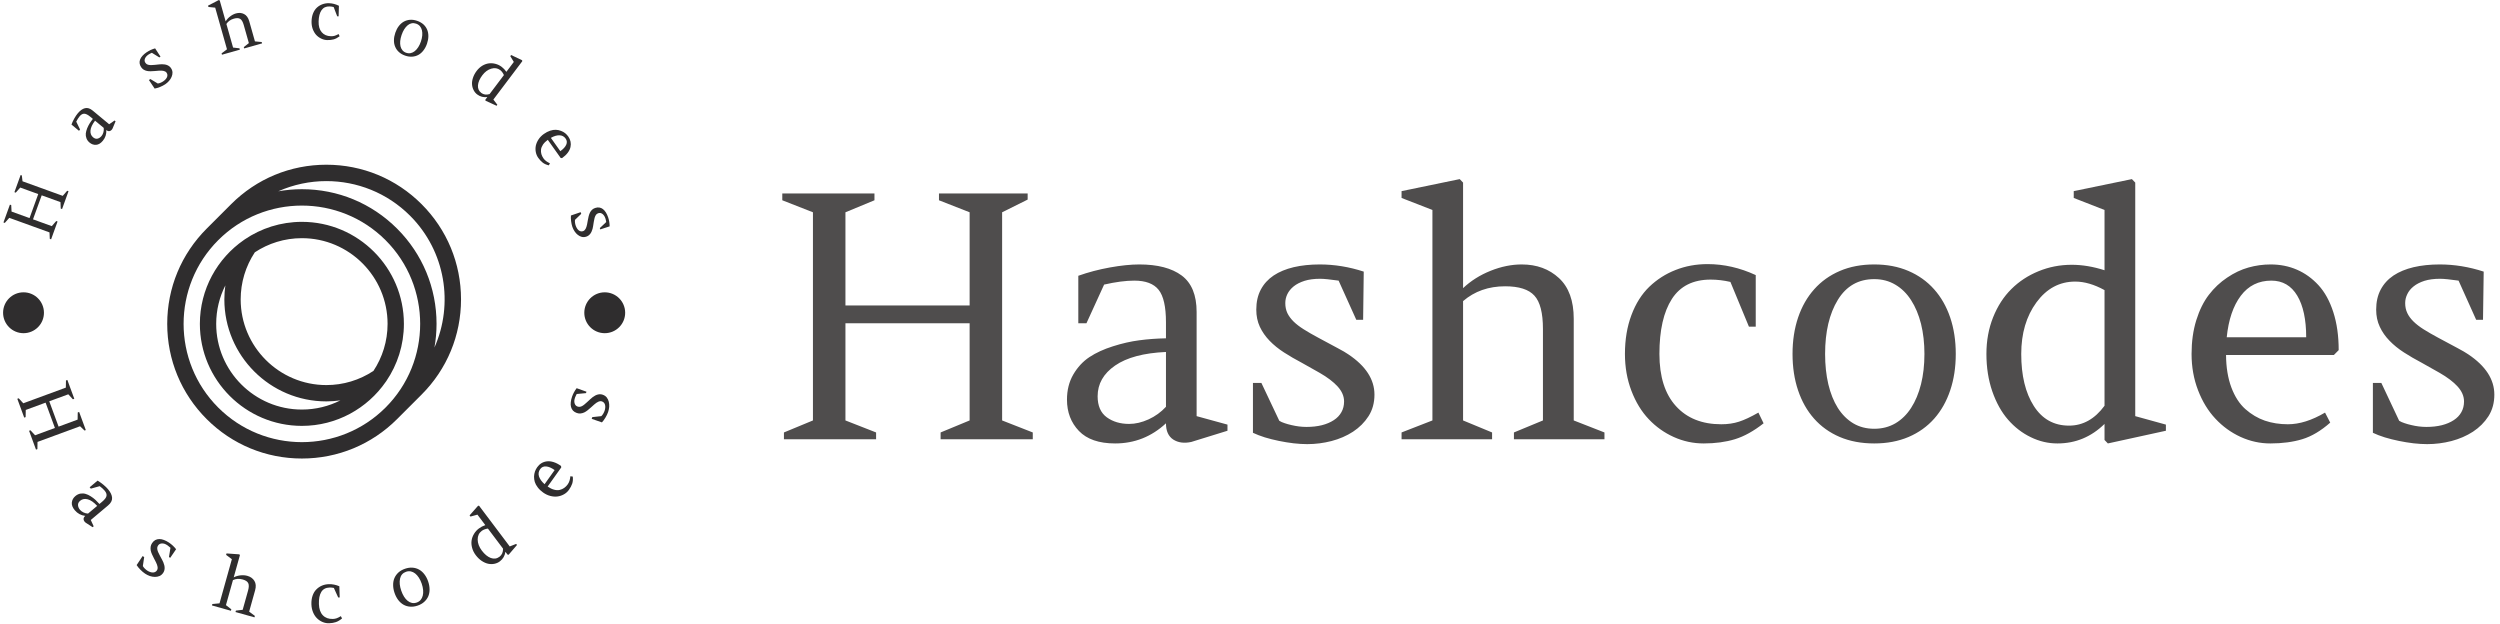 <svg xmlns="http://www.w3.org/2000/svg" xmlns:svgjs="http://svgjs.dev/svgjs" xmlns:xlink="http://www.w3.org/1999/xlink" width="2000" height="499" version="1.1" viewBox="0 0 2000 499"><g transform="matrix(1,0,0,1,-1.212,-0.199)"><svg xmlns="http://www.w3.org/2000/svg" xmlns:xlink="http://www.w3.org/1999/xlink" width="2000" height="499" data-background-color="#ffffff" preserveAspectRatio="xMidYMid meet" viewBox="0 0 396 99"><g id="tight-bounds" transform="matrix(1,0,0,1,0.24,0.039)"><svg width="395.52" height="98.921" viewBox="0 0 395.52 98.921"><g><svg width="395.52" height="98.921" viewBox="0 0 575.612 143.963"><g transform="matrix(1,0,0,1,180.092,41.373)"><svg width="395.52" height="61.216" viewBox="0 0 395.52 61.216"><g id="textblocktransform"><svg id="textblock" width="395.52" height="61.216" viewBox="0 0 395.52 61.216"><g><svg width="395.52" height="61.216" viewBox="0 0 395.52 61.216"><g transform="matrix(1,0,0,1,0,0)"><svg width="395.52" height="61.216" data-palette-color="#4f4d4d" viewBox="2.76 -38.11 250.78 38.82"><g id="text-0" class="wordmark-text-0" data-fill-palette-color="primary"><path fill="#4f4d4d" d="M25.95-1L30.2-2.76 30.2-16.99 12.01-16.99 12.01-2.76 16.5-1 16.5 0 3 0 3-1 7.25-2.76 7.25-33.25 2.76-35.01 2.76-36.01 16.26-36.01 16.26-35.01 12.01-33.25 12.01-19.6 30.2-19.6 30.2-33.25 25.71-35.01 25.71-36.01 38.7-36.01 38.7-35.11 34.96-33.25 34.96-2.76 39.45-1 39.45 0 25.95 0 25.95-1ZM63.45-3.39L67.97-2.15 67.97-1.25 62.67 0.39Q61.11 0.73 60.03 0.04 58.96-0.66 58.96-2.34L58.96-2.34Q55.78 0.61 51.51 0.61L51.51 0.61Q47.97 0.61 46.21-1.22 44.46-3.05 44.46-5.81L44.46-5.81Q44.46-7.89 45.38-9.48 46.31-11.08 47.75-12.04 49.19-12.99 51.19-13.62 53.2-14.26 55.05-14.5 56.91-14.75 58.96-14.79L58.96-14.79 58.96-17.14Q58.96-20.56 57.88-21.9 56.81-23.24 54.32-23.24L54.32-23.24Q52.44-23.24 49.9-22.66L49.9-22.66 47.31-16.99 46.12-16.99 46.12-23.95Q48.31-24.73 50.75-25.17 53.2-25.61 55.05-25.61L55.05-25.61Q59.08-25.61 61.26-23.99 63.45-22.36 63.45-18.65L63.45-18.65 63.45-3.39ZM53.56-2.25L53.56-2.25Q54.95-2.25 56.42-2.92 57.88-3.59 58.96-4.76L58.96-4.76 58.96-12.79Q54.07-12.57 51.51-10.8 48.95-9.03 48.95-6.3L48.95-6.3Q48.95-4.2 50.29-3.22 51.63-2.25 53.56-2.25ZM71.7-8.25L72.94-8.25 75.56-2.71Q75.87-2.51 76.34-2.36 76.8-2.2 77.34-2.08 77.88-1.95 78.44-1.88 79-1.81 79.54-1.81L79.54-1.81Q80.78-1.81 81.79-2.06 82.81-2.32 83.54-2.8 84.27-3.27 84.66-3.97 85.05-4.66 85.05-5.54L85.05-5.54Q85.05-6.69 84.11-7.73 83.17-8.76 81.46-9.74L81.46-9.74 78.85-11.21Q77.46-11.94 76.25-12.72 75.04-13.5 74.14-14.43 73.24-15.36 72.71-16.48 72.19-17.6 72.19-18.99L72.19-18.99Q72.19-20.68 72.85-21.92 73.51-23.17 74.73-23.99 75.95-24.8 77.67-25.21 79.39-25.61 81.49-25.61L81.49-25.61Q84.71-25.61 87.93-24.56L87.93-24.56 87.84-17.5 86.84-17.5 84.25-23.24Q83.32-23.36 82.65-23.44 81.98-23.51 81.54-23.51L81.54-23.51Q80.22-23.51 79.26-23.21 78.29-22.9 77.67-22.4 77.05-21.9 76.74-21.26 76.44-20.63 76.44-19.95L76.44-19.95Q76.44-19.14 76.74-18.49 77.05-17.85 77.64-17.26 78.24-16.67 79.15-16.1 80.05-15.53 81.25-14.89L81.25-14.89Q82.95-13.96 84.06-13.38 85.18-12.79 85.66-12.45L85.66-12.45Q89.5-9.89 89.5-6.54L89.5-6.54Q89.5-4.74 88.63-3.38 87.76-2.03 86.36-1.11 84.96-0.2 83.2 0.26 81.44 0.71 79.66 0.71L79.66 0.71Q78.73 0.71 77.66 0.59 76.58 0.46 75.51 0.24 74.43 0.02 73.44-0.28 72.46-0.59 71.7-0.95L71.7-0.95 71.7-8.25ZM102.48-2.76L106.73-1 106.73 0 93.47 0 93.47-1 97.99-2.76 97.99-33.59 93.47-35.35 93.47-36.35 101.99-38.11 102.48-37.6 102.48-22.14Q104.19-23.75 106.51-24.68 108.83-25.61 111.08-25.61L111.08-25.61Q114.37-25.61 116.53-23.61 118.69-21.61 118.69-17.65L118.69-17.65 118.69-2.76 123.19-1 123.19 0 109.93 0 109.93-1 114.18-2.76 114.18-16.16Q114.18-19.68 112.93-21.04 111.69-22.41 108.64-22.41L108.64-22.41Q105-22.41 102.48-20.24L102.48-20.24 102.48-2.76ZM137.73 0.61L137.73 0.61Q135.44 0.61 133.35-0.33 131.26-1.27 129.68-2.94 128.09-4.61 127.14-7.1 126.19-9.59 126.19-12.5L126.19-12.5Q126.19-15.65 127.14-18.19 128.09-20.73 129.76-22.34 131.44-23.95 133.61-24.8 135.78-25.66 138.3-25.66L138.3-25.66Q141.88-25.66 145.35-24.05L145.35-24.05 145.35-16.5 144.35-16.5 141.64-23.05Q140.18-23.39 138.74-23.39L138.74-23.39Q134.9-23.39 133.07-20.56 131.24-17.72 131.24-12.5L131.24-12.5Q131.24-7.52 133.66-4.86 136.07-2.2 140.3-2.2L140.3-2.2Q141.74-2.2 142.9-2.58 144.06-2.95 145.74-3.91L145.74-3.91 146.5-2.34Q144.33-0.63 142.3-0.01 140.27 0.61 137.73 0.61ZM162.71-25.61L162.71-25.61Q165.49-25.61 167.71-24.66 169.93-23.71 171.47-21.98 173.01-20.26 173.83-17.85 174.65-15.43 174.65-12.5L174.65-12.5Q174.65-9.59 173.84-7.18 173.03-4.76 171.5-3.03 169.96-1.29 167.74-0.34 165.51 0.61 162.71 0.61L162.71 0.61Q159.88 0.61 157.65-0.34 155.43-1.29 153.89-3.03 152.36-4.76 151.55-7.17 150.74-9.57 150.74-12.5L150.74-12.5Q150.74-15.43 151.56-17.85 152.38-20.26 153.92-21.98 155.46-23.71 157.68-24.66 159.9-25.61 162.71-25.61ZM157.38-20.43L157.38-20.43Q155.51-17.38 155.51-12.5L155.51-12.5Q155.51-10.08 155.98-8.07 156.46-6.05 157.37-4.6 158.29-3.15 159.63-2.34 160.97-1.54 162.71-1.54L162.71-1.54Q164.44-1.54 165.81-2.34 167.18-3.15 168.11-4.6 169.05-6.05 169.56-8.07 170.06-10.08 170.06-12.5L170.06-12.5Q170.06-14.89 169.56-16.91 169.05-18.92 168.11-20.37 167.18-21.83 165.81-22.64 164.44-23.46 162.71-23.46L162.71-23.46Q159.24-23.46 157.38-20.43ZM200.94-3.39L205.43-2.15 205.43-1.25 196.93 0.61 196.44 0.1 196.44-2.25Q193.52 0.61 189.54 0.61L189.54 0.61Q187.51 0.61 185.63-0.31 183.75-1.22 182.31-2.87 180.87-4.52 180-7.02 179.14-9.52 179.14-12.5L179.14-12.5Q179.14-15.41 180.12-17.87 181.11-20.34 182.8-22.01 184.48-23.68 186.78-24.62 189.07-25.56 191.64-25.56L191.64-25.56Q193.95-25.56 196.44-24.76L196.44-24.76 196.44-33.59 191.93-35.35 191.93-36.35 200.45-38.11 200.94-37.6 200.94-3.39ZM196.44-4.91L196.44-4.91 196.44-21.85Q194.17-23.1 192.15-23.1L192.15-23.1Q188.71-23.1 186.47-20.06 184.24-17.02 184.24-12.5L184.24-12.5Q184.24-7.76 186.08-4.88 187.92-2 191.24-2L191.24-2Q194.3-2 196.44-4.91ZM230.74-13.06L230.04-12.35 214.24-12.35Q214.26-9.62 215.02-7.59 215.78-5.57 217.07-4.42 218.37-3.27 219.92-2.73 221.47-2.2 223.3-2.2L223.3-2.2Q225.84-2.2 228.74-3.91L228.74-3.91 229.5-2.44Q227.45-0.63 225.4-0.01 223.35 0.61 220.73 0.61L220.73 0.61Q218.46 0.61 216.36-0.35 214.26-1.32 212.68-3.02 211.09-4.71 210.14-7.18 209.19-9.64 209.19-12.5L209.19-12.5Q209.19-15.21 209.88-17.44 210.58-19.68 211.73-21.17 212.87-22.66 214.4-23.68 215.92-24.71 217.52-25.16 219.12-25.61 220.78-25.61L220.78-25.61Q222.86-25.61 224.63-24.84 226.4-24.07 227.78-22.57 229.16-21.07 229.95-18.63 230.74-16.19 230.74-13.06L230.74-13.06ZM220.88-23.24L220.88-23.24Q218.07-23.24 216.4-21.02 214.73-18.8 214.34-14.94L214.34-14.94 225.98-14.94Q225.98-18.85 224.67-21.04 223.35-23.24 220.88-23.24ZM235.75-8.25L236.99-8.25 239.6-2.71Q239.92-2.51 240.39-2.36 240.85-2.2 241.39-2.08 241.92-1.95 242.48-1.88 243.05-1.81 243.58-1.81L243.58-1.81Q244.83-1.81 245.84-2.06 246.86-2.32 247.59-2.8 248.32-3.27 248.71-3.97 249.1-4.66 249.1-5.54L249.1-5.54Q249.1-6.69 248.16-7.73 247.22-8.76 245.51-9.74L245.51-9.74 242.9-11.21Q241.51-11.94 240.3-12.72 239.09-13.5 238.19-14.43 237.28-15.36 236.76-16.48 236.23-17.6 236.23-18.99L236.23-18.99Q236.23-20.68 236.89-21.92 237.55-23.17 238.77-23.99 239.99-24.8 241.72-25.21 243.44-25.61 245.54-25.61L245.54-25.61Q248.76-25.61 251.98-24.56L251.98-24.56 251.88-17.5 250.88-17.5 248.3-23.24Q247.37-23.36 246.7-23.44 246.02-23.51 245.59-23.51L245.59-23.51Q244.27-23.51 243.3-23.21 242.34-22.9 241.72-22.4 241.09-21.9 240.79-21.26 240.48-20.63 240.48-19.95L240.48-19.95Q240.48-19.14 240.79-18.49 241.09-17.85 241.69-17.26 242.29-16.67 243.19-16.1 244.1-15.53 245.29-14.89L245.29-14.89Q247-13.96 248.11-13.38 249.22-12.79 249.71-12.45L249.71-12.45Q253.54-9.89 253.54-6.54L253.54-6.54Q253.54-4.74 252.68-3.38 251.81-2.03 250.41-1.11 249-0.2 247.25 0.26 245.49 0.71 243.71 0.71L243.71 0.71Q242.78 0.71 241.7 0.59 240.63 0.46 239.56 0.24 238.48 0.02 237.49-0.28 236.5-0.59 235.75-0.95L235.75-0.95 235.75-8.25Z" data-fill-palette-color="primary"/></g></svg></g></svg></g></svg></g></svg></g><g><svg width="143.963" height="143.963" viewBox="0 0 143.963 143.963"><g><svg width="143.963" height="143.963" viewBox="0 0 143.963 143.963"><g transform="matrix(1,0,0,1,38.049,38.049)"><svg width="67.865" height="67.865" viewBox="0 0 67.865 67.865"><g><svg xmlns="http://www.w3.org/2000/svg" xmlns:xlink="http://www.w3.org/1999/xlink" id="cg-0" width="67.865" height="67.865" x="0" y="0" version="1.1" viewBox="5 5 90 90" style="enable-background:new 0 0 100 100" class="icon-cg-0" data-fill-palette-color="accent" xml:space="preserve"><path fill="#2f2d2e" d="M53.75 5C42.731 5 32.373 9.291 24.582 17.082l-7.5 7.5C9.291 32.373 5 42.731 5 53.75s4.291 21.377 12.082 29.168S35.231 95 46.25 95s21.377-4.291 29.168-12.082l7.5-7.5C90.709 67.627 95 57.269 95 46.25s-4.291-21.377-12.082-29.168S64.769 5 53.75 5zM71.883 79.383c-14.135 14.133-37.131 14.133-51.266 0-14.134-14.134-14.134-37.132 0-51.266 7.067-7.066 16.35-10.601 25.633-10.601s18.565 3.534 25.633 10.601C86.017 42.251 86.017 65.249 71.883 79.383zM86.858 60.994c0.417-2.369 0.642-4.788 0.642-7.244 0-11.019-4.291-21.377-12.082-29.168S57.269 12.5 46.25 12.5c-2.455 0-4.875 0.225-7.243 0.642 4.68-2.078 9.71-3.126 14.743-3.126 9.283 0 18.565 3.534 25.633 10.601C90.281 31.516 92.767 47.682 86.858 60.994z" data-fill-palette-color="accent"/><path fill="#2f2d2e" d="M46.25 22.5c-6.484 0-12.512 1.986-17.51 5.38-0.086 0.051-0.166 0.113-0.246 0.175C20.349 33.701 15 43.11 15 53.75 15 70.981 29.019 85 46.25 85c10.641 0 20.052-5.35 25.698-13.497 0.061-0.079 0.121-0.157 0.172-0.241C75.514 66.263 77.5 60.234 77.5 53.75 77.5 36.519 63.481 22.5 46.25 22.5zM46.25 80C31.775 80 20 68.225 20 53.75c0-4.236 1.015-8.238 2.805-11.784-0.194 1.412-0.305 2.841-0.305 4.284 0 17.231 14.019 31.25 31.25 31.25 1.443 0 2.872-0.111 4.284-0.305C54.488 78.985 50.486 80 46.25 80zM68.171 68.166C63.882 70.995 58.911 72.5 53.75 72.5c-14.475 0-26.25-11.775-26.25-26.25 0-5.161 1.505-10.132 4.334-14.421 4.141-2.732 9.095-4.329 14.416-4.329 14.475 0 26.25 11.775 26.25 26.25C72.5 59.072 70.904 64.026 68.171 68.166z" data-fill-palette-color="accent"/></svg></g></svg></g><g id="text-0"><path fill="#2f2d2e" d="M13.456 48.178l-0.065-1.489-4.336-1.571-2.009 5.547 4.337 1.57 1.03-1.179 0.305 0.111-1.491 4.117-0.305-0.11-0.064-1.49-9.292-3.365-1.041 1.176-0.305-0.11 1.491-4.118 0.305 0.111 0.074 1.493 4.156 1.504 2.008-5.547-4.155-1.504-1.041 1.176-0.305-0.111 1.436-3.965 0.276 0.1 0.158 1.351 9.293 3.365 1.03-1.179 0.305 0.11-1.49 4.117z" data-fill-palette-color="accent"/><path fill="#2f2d2e" d="M24.641 28.704l1.25-0.872 0.227 0.187-0.695 1.663c-0.159 0.307-0.368 0.502-0.63 0.584-0.261 0.082-0.532 0.006-0.812-0.227v0c0.054 0.94-0.215 1.767-0.806 2.48v0c-0.488 0.588-1.006 0.9-1.554 0.936-0.548 0.037-1.052-0.135-1.51-0.515v0c-0.343-0.285-0.583-0.615-0.718-0.991-0.14-0.371-0.191-0.743-0.154-1.116 0.042-0.369 0.147-0.765 0.314-1.188 0.172-0.419 0.367-0.802 0.584-1.148 0.213-0.341 0.459-0.686 0.739-1.034v0l-0.585-0.485c-0.567-0.47-1.038-0.707-1.412-0.711-0.37-0.009-0.728 0.195-1.074 0.611v0c-0.259 0.312-0.516 0.717-0.772 1.216v0l0.883 1.826-0.246 0.296-1.74-1.443c0.172-0.472 0.39-0.941 0.654-1.407 0.264-0.466 0.525-0.855 0.784-1.167v0c0.557-0.671 1.119-1.074 1.687-1.208 0.572-0.14 1.166 0.045 1.779 0.554v0zM22.884 31.408v0c0.194-0.234 0.336-0.516 0.425-0.845 0.088-0.339 0.112-0.68 0.071-1.022v0l-2.005-1.664c-0.641 0.847-0.993 1.604-1.055 2.273-0.053 0.667 0.149 1.191 0.606 1.57v0c0.348 0.289 0.694 0.391 1.037 0.307 0.347-0.09 0.654-0.296 0.921-0.619z" data-fill-palette-color="accent"/><path fill="#2f2d2e" d="M33.822 18.486l0.336-0.225 1.698 1.022c0.088-0.002 0.181-0.015 0.278-0.04 0.103-0.028 0.21-0.063 0.32-0.105 0.116-0.045 0.228-0.096 0.337-0.153 0.109-0.056 0.211-0.117 0.306-0.18v0c0.225-0.15 0.412-0.308 0.562-0.474 0.15-0.165 0.263-0.335 0.341-0.509 0.069-0.176 0.099-0.351 0.089-0.524-0.015-0.169-0.076-0.332-0.181-0.488v0c-0.139-0.208-0.355-0.348-0.647-0.421-0.293-0.072-0.653-0.095-1.083-0.067v0l-0.958 0.081c-0.343 0.035-0.668 0.053-0.976 0.055-0.313 0.006-0.605-0.017-0.877-0.071-0.276-0.059-0.529-0.158-0.76-0.296-0.225-0.142-0.421-0.336-0.586-0.583v0c-0.203-0.303-0.321-0.607-0.353-0.91-0.033-0.304 0.012-0.602 0.132-0.895 0.121-0.293 0.312-0.579 0.572-0.859 0.26-0.28 0.578-0.546 0.954-0.797v0c0.578-0.387 1.22-0.679 1.926-0.876v0l1.245 1.911-0.27 0.181-1.731-1.073c-0.178 0.087-0.334 0.163-0.469 0.229-0.125 0.068-0.227 0.128-0.306 0.181v0c-0.236 0.158-0.422 0.323-0.559 0.496-0.136 0.173-0.231 0.342-0.282 0.506-0.052 0.165-0.069 0.323-0.05 0.473 0.025 0.146 0.078 0.281 0.161 0.404v0c0.098 0.146 0.211 0.261 0.341 0.345 0.131 0.075 0.286 0.13 0.465 0.165 0.178 0.035 0.382 0.049 0.613 0.041 0.231-0.008 0.492-0.025 0.784-0.05v0c0.418-0.044 0.764-0.08 1.037-0.109 0.268-0.025 0.468-0.037 0.599-0.035v0c0.993 0.001 1.691 0.303 2.093 0.903v0c0.218 0.326 0.332 0.66 0.343 1.003 0.005 0.347-0.065 0.686-0.209 1.018-0.14 0.338-0.341 0.651-0.602 0.94-0.258 0.295-0.547 0.549-0.867 0.764v0c-0.168 0.113-0.356 0.222-0.561 0.328-0.212 0.109-0.426 0.208-0.643 0.296-0.223 0.092-0.44 0.169-0.652 0.23-0.217 0.064-0.414 0.111-0.59 0.139v0z" data-fill-palette-color="accent"/><path fill="#2f2d2e" d="M53.259 10.987l1.481 0.171 0.088 0.312-4.135 1.17-0.089-0.312 1.25-0.944-2.721-9.617-1.561-0.158-0.089-0.312 2.499-1.297 0.203 0.122 1.363 4.818c0.255-0.437 0.6-0.819 1.034-1.146 0.426-0.331 0.873-0.563 1.342-0.696v0c0.683-0.193 1.307-0.145 1.873 0.144 0.566 0.289 0.966 0.843 1.198 1.663v0l1.316 4.653 1.559 0.148 0.088 0.312-4.135 1.171-0.088-0.313 1.172-0.921-1.184-4.184c-0.206-0.728-0.48-1.199-0.821-1.411-0.341-0.213-0.827-0.23-1.458-0.052v0c-0.761 0.215-1.337 0.624-1.728 1.227v0z" data-fill-palette-color="accent"/><path fill="#2f2d2e" d="M75.003 9.26v0c-0.493-0.014-0.963-0.133-1.409-0.356-0.447-0.216-0.837-0.508-1.171-0.876-0.327-0.375-0.587-0.832-0.782-1.372-0.187-0.546-0.271-1.134-0.252-1.761v0c0.02-0.682 0.139-1.294 0.358-1.835 0.225-0.541 0.522-0.978 0.89-1.313 0.375-0.341 0.798-0.595 1.27-0.764 0.478-0.175 0.988-0.255 1.528-0.239v0c0.777 0.023 1.535 0.221 2.274 0.594v0l-0.071 2.442-0.324-0.01-0.82-2.143c-0.315-0.084-0.628-0.13-0.939-0.139v0c-0.824-0.024-1.444 0.265-1.861 0.868-0.416 0.596-0.641 1.458-0.674 2.586v0c-0.032 1.081 0.208 1.916 0.718 2.506 0.503 0.589 1.211 0.897 2.122 0.924v0c0.311 0.009 0.592-0.023 0.845-0.097 0.252-0.074 0.564-0.21 0.935-0.409v0l0.228 0.514c-0.477 0.358-0.937 0.598-1.38 0.72-0.443 0.122-0.938 0.175-1.485 0.16z" data-fill-palette-color="accent"/><path fill="#2f2d2e" d="M95.771 4.808v0c0.569 0.195 1.051 0.467 1.446 0.816 0.386 0.354 0.675 0.76 0.868 1.219 0.193 0.459 0.288 0.963 0.285 1.513-0.005 0.556-0.109 1.131-0.312 1.725v0c-0.204 0.595-0.473 1.109-0.808 1.544-0.331 0.444-0.713 0.788-1.147 1.033-0.442 0.248-0.923 0.391-1.443 0.427-0.522 0.043-1.07-0.035-1.645-0.232v0c-0.575-0.197-1.056-0.473-1.442-0.826-0.388-0.347-0.678-0.754-0.869-1.219-0.199-0.461-0.294-0.965-0.285-1.512 0.002-0.549 0.107-1.124 0.313-1.726v0c0.204-0.595 0.474-1.113 0.811-1.554 0.335-0.435 0.719-0.775 1.153-1.019 0.44-0.242 0.921-0.384 1.442-0.427 0.52-0.036 1.064 0.043 1.633 0.238zM93.599 5.831v0c-0.598 0.495-1.068 1.241-1.41 2.239v0c-0.171 0.499-0.278 0.969-0.323 1.411-0.038 0.444-0.016 0.848 0.067 1.212 0.085 0.358 0.236 0.667 0.454 0.927 0.218 0.26 0.503 0.451 0.854 0.571v0c0.358 0.123 0.706 0.149 1.045 0.08 0.332-0.072 0.644-0.222 0.936-0.451 0.295-0.235 0.563-0.539 0.806-0.913 0.242-0.374 0.449-0.81 0.62-1.309v0c0.166-0.486 0.27-0.954 0.31-1.405 0.038-0.444 0.012-0.849-0.077-1.215-0.091-0.36-0.245-0.67-0.463-0.931-0.224-0.263-0.515-0.455-0.874-0.578v0c-0.703-0.241-1.352-0.12-1.945 0.362z" data-fill-palette-color="accent"/><path fill="#2f2d2e" d="M113.382 22.997l0.921 1.203-0.177 0.234-2.567-1.175-0.026-0.235 0.458-0.607c-0.876 0.118-1.659-0.084-2.35-0.604v0c-0.345-0.26-0.619-0.594-0.82-1-0.211-0.405-0.333-0.844-0.365-1.317-0.037-0.468 0.035-0.972 0.215-1.514 0.179-0.551 0.461-1.083 0.848-1.595v0c0.378-0.502 0.812-0.903 1.301-1.202 0.49-0.291 0.991-0.472 1.501-0.543 0.507-0.066 1.018-0.032 1.535 0.103 0.525 0.134 1.009 0.368 1.451 0.702v0c0.399 0.301 0.759 0.683 1.08 1.144v0l1.721-2.282-0.817-1.34 0.195-0.259 2.543 1.207 0.026 0.236zM112.51 21.73v0l3.309-4.386c-0.226-0.509-0.514-0.895-0.865-1.16v0c-0.593-0.448-1.284-0.554-2.071-0.318-0.778 0.234-1.46 0.74-2.045 1.516v0c-0.619 0.82-0.956 1.598-1.012 2.335-0.056 0.736 0.202 1.32 0.773 1.752v0c0.529 0.399 1.166 0.486 1.911 0.261z" data-fill-palette-color="accent"/><path fill="#2f2d2e" d="M129.243 36.529l-0.319-0.047-2.968-4.183c-0.476 0.346-0.846 0.712-1.11 1.098-0.26 0.392-0.412 0.773-0.456 1.144-0.038 0.367-0.009 0.723 0.088 1.069 0.102 0.342 0.266 0.673 0.493 0.993v0c0.317 0.446 0.809 0.818 1.475 1.116v0l-0.248 0.474c-0.574-0.131-1.045-0.34-1.413-0.626-0.364-0.28-0.711-0.651-1.039-1.114v0c-0.282-0.397-0.47-0.843-0.565-1.339-0.091-0.49-0.088-0.982 0.01-1.474 0.108-0.491 0.318-0.976 0.633-1.456 0.313-0.47 0.722-0.885 1.229-1.245v0c0.474-0.336 0.952-0.585 1.435-0.745 0.477-0.156 0.921-0.226 1.33-0.21 0.409 0.016 0.798 0.097 1.166 0.241 0.37 0.135 0.695 0.314 0.978 0.537 0.281 0.232 0.524 0.494 0.731 0.786v0c0.258 0.364 0.43 0.752 0.515 1.164 0.087 0.402 0.084 0.819-0.009 1.249-0.089 0.436-0.299 0.875-0.631 1.317-0.332 0.443-0.774 0.86-1.325 1.251zM130.082 32.019v0c-0.352-0.496-0.827-0.751-1.425-0.766-0.602-0.02-1.266 0.177-1.991 0.592v0l2.182 3.076c0.689-0.489 1.144-0.986 1.366-1.491 0.222-0.505 0.178-0.975-0.132-1.411z" data-fill-palette-color="accent"/><path fill="#2f2d2e" d="M133.549 49.009l0.131 0.384-1.428 1.375c-0.021 0.086-0.032 0.179-0.033 0.279 0.001 0.107 0.007 0.219 0.018 0.336 0.014 0.124 0.034 0.246 0.06 0.365 0.026 0.119 0.058 0.234 0.096 0.343v0c0.087 0.256 0.191 0.477 0.312 0.664 0.121 0.187 0.255 0.341 0.403 0.462 0.152 0.112 0.313 0.186 0.483 0.222 0.167 0.029 0.34 0.013 0.519-0.049v0c0.237-0.081 0.428-0.253 0.573-0.516 0.146-0.264 0.261-0.606 0.346-1.028v0l0.17-0.947c0.055-0.34 0.122-0.659 0.199-0.956 0.075-0.304 0.174-0.58 0.296-0.829 0.129-0.251 0.29-0.47 0.483-0.658 0.195-0.181 0.434-0.319 0.715-0.414v0c0.345-0.118 0.669-0.153 0.971-0.106 0.302 0.047 0.578 0.167 0.829 0.36 0.251 0.193 0.478 0.451 0.682 0.774 0.203 0.323 0.377 0.7 0.523 1.128v0c0.224 0.659 0.34 1.355 0.347 2.088v0l-2.169 0.707-0.104-0.307 1.484-1.395c-0.038-0.194-0.071-0.365-0.099-0.512-0.033-0.139-0.065-0.253-0.095-0.342v0c-0.092-0.269-0.203-0.491-0.335-0.668-0.132-0.177-0.27-0.311-0.416-0.405-0.146-0.093-0.294-0.15-0.443-0.17-0.148-0.014-0.292 0.003-0.433 0.051v0c-0.166 0.057-0.307 0.137-0.421 0.24-0.106 0.108-0.199 0.243-0.28 0.406-0.08 0.163-0.146 0.357-0.198 0.581-0.052 0.225-0.104 0.481-0.155 0.771v0c-0.066 0.415-0.12 0.758-0.163 1.03-0.045 0.265-0.086 0.461-0.122 0.587v0c-0.259 0.959-0.73 1.555-1.414 1.788v0c-0.371 0.126-0.723 0.15-1.058 0.071-0.336-0.085-0.646-0.24-0.929-0.465-0.29-0.222-0.541-0.498-0.752-0.825-0.218-0.326-0.389-0.671-0.514-1.035v0c-0.065-0.192-0.122-0.401-0.17-0.628-0.051-0.233-0.091-0.465-0.12-0.698-0.031-0.239-0.049-0.469-0.053-0.688-0.006-0.226 0-0.428 0.019-0.606v0z" data-fill-palette-color="accent"/><path fill="#2f2d2e" d="M6.461 99.39l1.062 1.154 4.585-1.688-2.153-5.85-4.585 1.687-0.029 1.653-0.323 0.119-1.6-4.347 0.323-0.119 1.062 1.153 9.827-3.616 0.029-1.652 0.323-0.119 1.6 4.347-0.323 0.119-1.062-1.154-4.395 1.617 2.153 5.851 4.395-1.618 0.029-1.652 0.323-0.119 1.541 4.186-0.295 0.108-1.035-0.991-9.826 3.616-0.026 1.662-0.323 0.119-1.6-4.347z" data-fill-palette-color="accent"/><path fill="#2f2d2e" d="M20.39 120.111l0.672 1.462-0.241 0.202-1.594-1.031c-0.292-0.222-0.457-0.481-0.494-0.776-0.038-0.286 0.091-0.553 0.386-0.801v0c-0.983-0.119-1.789-0.553-2.419-1.304v0c-0.522-0.621-0.75-1.219-0.686-1.793 0.06-0.58 0.333-1.074 0.819-1.483v0c0.362-0.304 0.75-0.494 1.165-0.568 0.418-0.069 0.817-0.047 1.195 0.068 0.379 0.105 0.771 0.288 1.176 0.548 0.409 0.256 0.772 0.53 1.087 0.821 0.315 0.291 0.628 0.611 0.938 0.959v0l0.613-0.515c0.6-0.504 0.938-0.947 1.015-1.33 0.077-0.391-0.067-0.804-0.432-1.239v0c-0.278-0.331-0.656-0.676-1.133-1.033v0l-2.058 0.577-0.267-0.319 1.831-1.538c0.461 0.275 0.908 0.592 1.342 0.951 0.438 0.364 0.795 0.709 1.069 1.035v0c0.591 0.704 0.905 1.366 0.942 1.988 0.037 0.622-0.27 1.207-0.922 1.755v0zM17.903 117.766v0c0.204 0.243 0.475 0.444 0.811 0.603 0.331 0.163 0.678 0.251 1.042 0.263v0l2.111-1.774c-0.754-0.823-1.475-1.329-2.164-1.518-0.689-0.189-1.274-0.082-1.754 0.322v0c-0.367 0.309-0.536 0.654-0.507 1.035 0.025 0.376 0.179 0.733 0.461 1.069z" data-fill-palette-color="accent"/><path fill="#2f2d2e" d="M32.371 128.442l0.355 0.236-0.306 2.072c0.036 0.081 0.089 0.165 0.16 0.253 0.062 0.09 0.139 0.182 0.231 0.275 0.086 0.09 0.179 0.176 0.279 0.259 0.096 0.088 0.194 0.166 0.295 0.233v0c0.236 0.157 0.467 0.274 0.693 0.35 0.231 0.08 0.443 0.12 0.638 0.12 0.201 0.003 0.38-0.035 0.54-0.116 0.169-0.083 0.309-0.208 0.421-0.378v0c0.142-0.214 0.19-0.482 0.145-0.804-0.049-0.317-0.175-0.676-0.379-1.079v0l-0.468-0.907c-0.171-0.316-0.321-0.627-0.451-0.933-0.134-0.3-0.23-0.595-0.288-0.885-0.049-0.292-0.053-0.579-0.013-0.86 0.041-0.281 0.149-0.554 0.325-0.819v0c0.213-0.321 0.46-0.558 0.741-0.712 0.287-0.15 0.598-0.228 0.933-0.232 0.335-0.004 0.694 0.067 1.075 0.215 0.379 0.138 0.768 0.34 1.167 0.605v0c0.613 0.408 1.16 0.917 1.639 1.527v0l-1.361 1.993-0.287-0.191 0.346-2.132c-0.16-0.138-0.3-0.256-0.423-0.353-0.113-0.099-0.211-0.177-0.295-0.233v0c-0.253-0.168-0.491-0.286-0.715-0.353-0.221-0.058-0.423-0.078-0.604-0.061-0.182 0.017-0.343 0.064-0.484 0.141-0.139 0.086-0.251 0.194-0.336 0.324v0c-0.101 0.152-0.164 0.309-0.191 0.47-0.02 0.165-0.012 0.341 0.026 0.528 0.038 0.187 0.108 0.392 0.212 0.615 0.098 0.219 0.221 0.467 0.369 0.745v0c0.21 0.391 0.382 0.713 0.516 0.963 0.139 0.255 0.231 0.446 0.277 0.574v0c0.41 0.97 0.402 1.776-0.025 2.417v0c-0.228 0.343-0.51 0.59-0.845 0.741-0.337 0.141-0.696 0.211-1.076 0.21-0.386-0.005-0.775-0.073-1.167-0.204-0.394-0.14-0.76-0.322-1.098-0.546v0c-0.174-0.116-0.358-0.254-0.551-0.416-0.188-0.157-0.368-0.326-0.541-0.505-0.182-0.178-0.345-0.359-0.49-0.545-0.154-0.183-0.279-0.356-0.374-0.516v0z" data-fill-palette-color="accent"/><path fill="#2f2d2e" d="M51.614 139.778l1.245 0.969-0.093 0.332-4.383-1.226 0.092-0.332 1.655-0.158 2.85-10.192-1.33-1.003 0.093-0.332 2.982 0.213 0.11 0.21-1.428 5.105c0.476-0.246 1-0.401 1.572-0.465 0.564-0.06 1.093-0.021 1.588 0.117v0c0.729 0.204 1.269 0.593 1.621 1.169 0.351 0.575 0.406 1.296 0.164 2.161v0l-1.379 4.93 1.323 0.991-0.093 0.332-4.383-1.226 0.093-0.331 1.567-0.183 1.239-4.432c0.217-0.774 0.23-1.35 0.04-1.726-0.188-0.382-0.617-0.667-1.287-0.854v0c-0.807-0.226-1.554-0.175-2.242 0.152v0z" data-fill-palette-color="accent"/><path fill="#2f2d2e" d="M75.453 143.961v0c-0.527 0.016-1.03-0.076-1.509-0.278-0.486-0.201-0.918-0.489-1.295-0.862-0.376-0.367-0.682-0.831-0.915-1.391-0.234-0.567-0.361-1.182-0.382-1.844v0c-0.022-0.723 0.065-1.378 0.264-1.966 0.198-0.588 0.484-1.07 0.857-1.446 0.373-0.383 0.804-0.681 1.291-0.892 0.494-0.211 1.028-0.326 1.602-0.344v0c0.817-0.025 1.63 0.135 2.438 0.482v0l0.081 2.583-0.345 0.011-1.002-2.21c-0.333-0.071-0.666-0.101-0.996-0.091v0c-0.878 0.027-1.516 0.372-1.915 1.033-0.399 0.661-0.579 1.59-0.542 2.786v0c0.035 1.135 0.339 2.001 0.912 2.598 0.573 0.591 1.342 0.871 2.308 0.841v0c0.324-0.01 0.62-0.063 0.887-0.159 0.261-0.096 0.58-0.258 0.959-0.487v0l0.28 0.529c-0.488 0.407-0.962 0.689-1.424 0.846-0.455 0.156-0.973 0.243-1.554 0.261z" data-fill-palette-color="accent"/><path fill="#2f2d2e" d="M92.983 131.371v0c0.601-0.206 1.176-0.289 1.726-0.249 0.558 0.044 1.067 0.195 1.526 0.452 0.46 0.257 0.865 0.618 1.218 1.083 0.359 0.463 0.646 1.011 0.863 1.643v0c0.215 0.626 0.326 1.231 0.333 1.815 0.007 0.583-0.091 1.121-0.294 1.611-0.212 0.487-0.522 0.915-0.931 1.284-0.407 0.375-0.914 0.667-1.522 0.875v0c-0.614 0.21-1.196 0.292-1.748 0.246-0.55-0.04-1.054-0.189-1.514-0.445-0.462-0.263-0.872-0.626-1.23-1.09-0.35-0.459-0.634-1.004-0.851-1.637v0c-0.217-0.633-0.326-1.242-0.326-1.827-0.007-0.583 0.092-1.117 0.297-1.602 0.212-0.487 0.521-0.918 0.928-1.294 0.409-0.369 0.918-0.657 1.525-0.865zM91.832 133.64v0c-0.181 0.805-0.091 1.735 0.271 2.79v0c0.18 0.524 0.395 0.986 0.646 1.386 0.251 0.4 0.53 0.722 0.836 0.967 0.306 0.245 0.636 0.407 0.991 0.485 0.347 0.074 0.709 0.046 1.086-0.083v0c0.377-0.129 0.683-0.331 0.918-0.604 0.233-0.28 0.398-0.611 0.495-0.994 0.097-0.383 0.126-0.811 0.085-1.283-0.04-0.472-0.15-0.97-0.33-1.494v0c-0.178-0.518-0.395-0.975-0.653-1.373-0.258-0.397-0.544-0.721-0.857-0.971-0.312-0.243-0.646-0.404-1.001-0.482-0.353-0.072-0.718-0.043-1.096 0.087v0c-0.748 0.256-1.211 0.78-1.391 1.569z" data-fill-palette-color="accent"/><path fill="#2f2d2e" d="M117.164 126.222l1.487-0.587 0.189 0.251-1.939 2.261-0.247-0.042-0.482-0.64c-0.14 0.926-0.574 1.664-1.303 2.213v0c-0.367 0.277-0.786 0.461-1.258 0.554-0.471 0.093-0.953 0.088-1.445-0.015-0.487-0.107-0.984-0.329-1.492-0.666-0.498-0.335-0.953-0.776-1.363-1.32v0c-0.399-0.529-0.677-1.089-0.835-1.681-0.159-0.582-0.201-1.143-0.125-1.682 0.076-0.539 0.261-1.051 0.556-1.536 0.285-0.486 0.663-0.906 1.132-1.26v0c0.426-0.321 0.921-0.58 1.484-0.776v0l-1.823-2.42-1.605 0.447-0.207-0.275 1.979-2.24 0.234 0.04zM115.623 126.737v0l-3.502-4.647c-0.586 0.086-1.063 0.268-1.43 0.544v0c-0.631 0.476-0.943 1.146-0.934 2.011 0.014 0.861 0.332 1.704 0.955 2.53v0c0.651 0.864 1.343 1.434 2.075 1.711 0.734 0.267 1.404 0.173 2.009-0.283v0c0.556-0.419 0.832-1.041 0.827-1.866z" data-fill-palette-color="accent"/><path fill="#2f2d2e" d="M129.011 107.628l0.057 0.339-3.146 4.418c0.51 0.355 1.006 0.596 1.488 0.723 0.478 0.133 0.908 0.153 1.29 0.06 0.387-0.089 0.732-0.242 1.035-0.458 0.312-0.217 0.59-0.497 0.833-0.837v0c0.337-0.473 0.538-1.093 0.603-1.861v0l0.557 0.074c0.067 0.628 0.023 1.174-0.132 1.635-0.159 0.468-0.411 0.944-0.755 1.428v0c-0.302 0.424-0.683 0.766-1.143 1.028-0.46 0.261-0.953 0.429-1.478 0.503-0.531 0.07-1.088 0.03-1.67-0.119-0.582-0.149-1.14-0.414-1.674-0.794v0c-0.506-0.361-0.919-0.754-1.238-1.18-0.328-0.425-0.556-0.844-0.684-1.259-0.122-0.411-0.18-0.825-0.173-1.243 0.017-0.42 0.087-0.809 0.211-1.169 0.129-0.356 0.305-0.691 0.528-1.004v0c0.274-0.385 0.601-0.692 0.98-0.921 0.378-0.228 0.798-0.369 1.259-0.422 0.465-0.059 0.976-0.002 1.533 0.171 0.563 0.177 1.136 0.473 1.719 0.888zM124.199 108.357v0c-0.372 0.523-0.464 1.088-0.275 1.696 0.199 0.606 0.629 1.203 1.289 1.789v0l2.323-3.261c-0.727-0.517-1.382-0.797-1.966-0.84-0.589-0.046-1.047 0.159-1.371 0.616z" data-fill-palette-color="accent"/><path fill="#2f2d2e" d="M136.095 96.751l0.139-0.402 2.083-0.225c0.069-0.055 0.137-0.128 0.204-0.219 0.071-0.083 0.141-0.18 0.208-0.293 0.065-0.106 0.125-0.218 0.18-0.334 0.061-0.115 0.111-0.23 0.151-0.345v0c0.093-0.268 0.148-0.521 0.165-0.758 0.02-0.243 0.005-0.459-0.044-0.648-0.047-0.195-0.13-0.359-0.248-0.493-0.122-0.142-0.279-0.247-0.471-0.313v0c-0.243-0.084-0.514-0.063-0.815 0.062-0.294 0.127-0.611 0.34-0.949 0.638v0l-0.761 0.681c-0.263 0.245-0.526 0.469-0.789 0.671-0.256 0.205-0.518 0.372-0.785 0.501-0.271 0.121-0.547 0.197-0.829 0.229-0.282 0.031-0.574-0.005-0.874-0.109v0c-0.364-0.126-0.656-0.305-0.876-0.538-0.218-0.24-0.371-0.521-0.459-0.845-0.088-0.324-0.109-0.688-0.062-1.094 0.038-0.401 0.136-0.829 0.293-1.282v0c0.24-0.696 0.596-1.353 1.066-1.97v0l2.27 0.816-0.112 0.326-2.15 0.202c-0.094 0.189-0.173 0.355-0.236 0.497-0.068 0.134-0.118 0.249-0.152 0.345v0c-0.099 0.287-0.153 0.548-0.162 0.78 0 0.229 0.031 0.429 0.093 0.601 0.062 0.172 0.148 0.316 0.259 0.432 0.118 0.112 0.251 0.194 0.398 0.244v0c0.172 0.06 0.34 0.082 0.502 0.067 0.165-0.022 0.333-0.074 0.505-0.158 0.172-0.084 0.353-0.204 0.543-0.36 0.188-0.15 0.397-0.331 0.627-0.545v0c0.326-0.302 0.594-0.549 0.803-0.741 0.212-0.199 0.373-0.336 0.485-0.412v0c0.836-0.641 1.618-0.836 2.347-0.584v0c0.39 0.135 0.699 0.345 0.929 0.632 0.221 0.291 0.379 0.621 0.473 0.989 0.092 0.375 0.124 0.769 0.097 1.18-0.036 0.416-0.121 0.816-0.253 1.2v0c-0.068 0.198-0.156 0.411-0.264 0.638-0.105 0.221-0.223 0.438-0.353 0.65-0.126 0.221-0.261 0.425-0.404 0.612-0.139 0.195-0.274 0.359-0.406 0.492v0z" data-fill-palette-color="accent"/><path fill="#2f2d2e" d="M0.135 72.243c0-2.607 2.113-4.72 4.72-4.72 2.607 0 4.72 2.113 4.72 4.72 0 2.607-2.113 4.72-4.72 4.72-2.607 0-4.72-2.113-4.72-4.72z" data-fill-palette-color="accent"/><path fill="#2f2d2e" d="M134.388 72.243c0-2.607 2.113-4.72 4.72-4.72 2.607 0 4.72 2.113 4.72 4.72 0 2.607-2.113 4.72-4.72 4.72-2.607 0-4.72-2.113-4.72-4.72z" data-fill-palette-color="accent"/></g></svg></g></svg></g></svg></g></svg><rect width="395.52" height="98.921" fill="none" stroke="none" visibility="hidden"/></g></svg></g></svg>